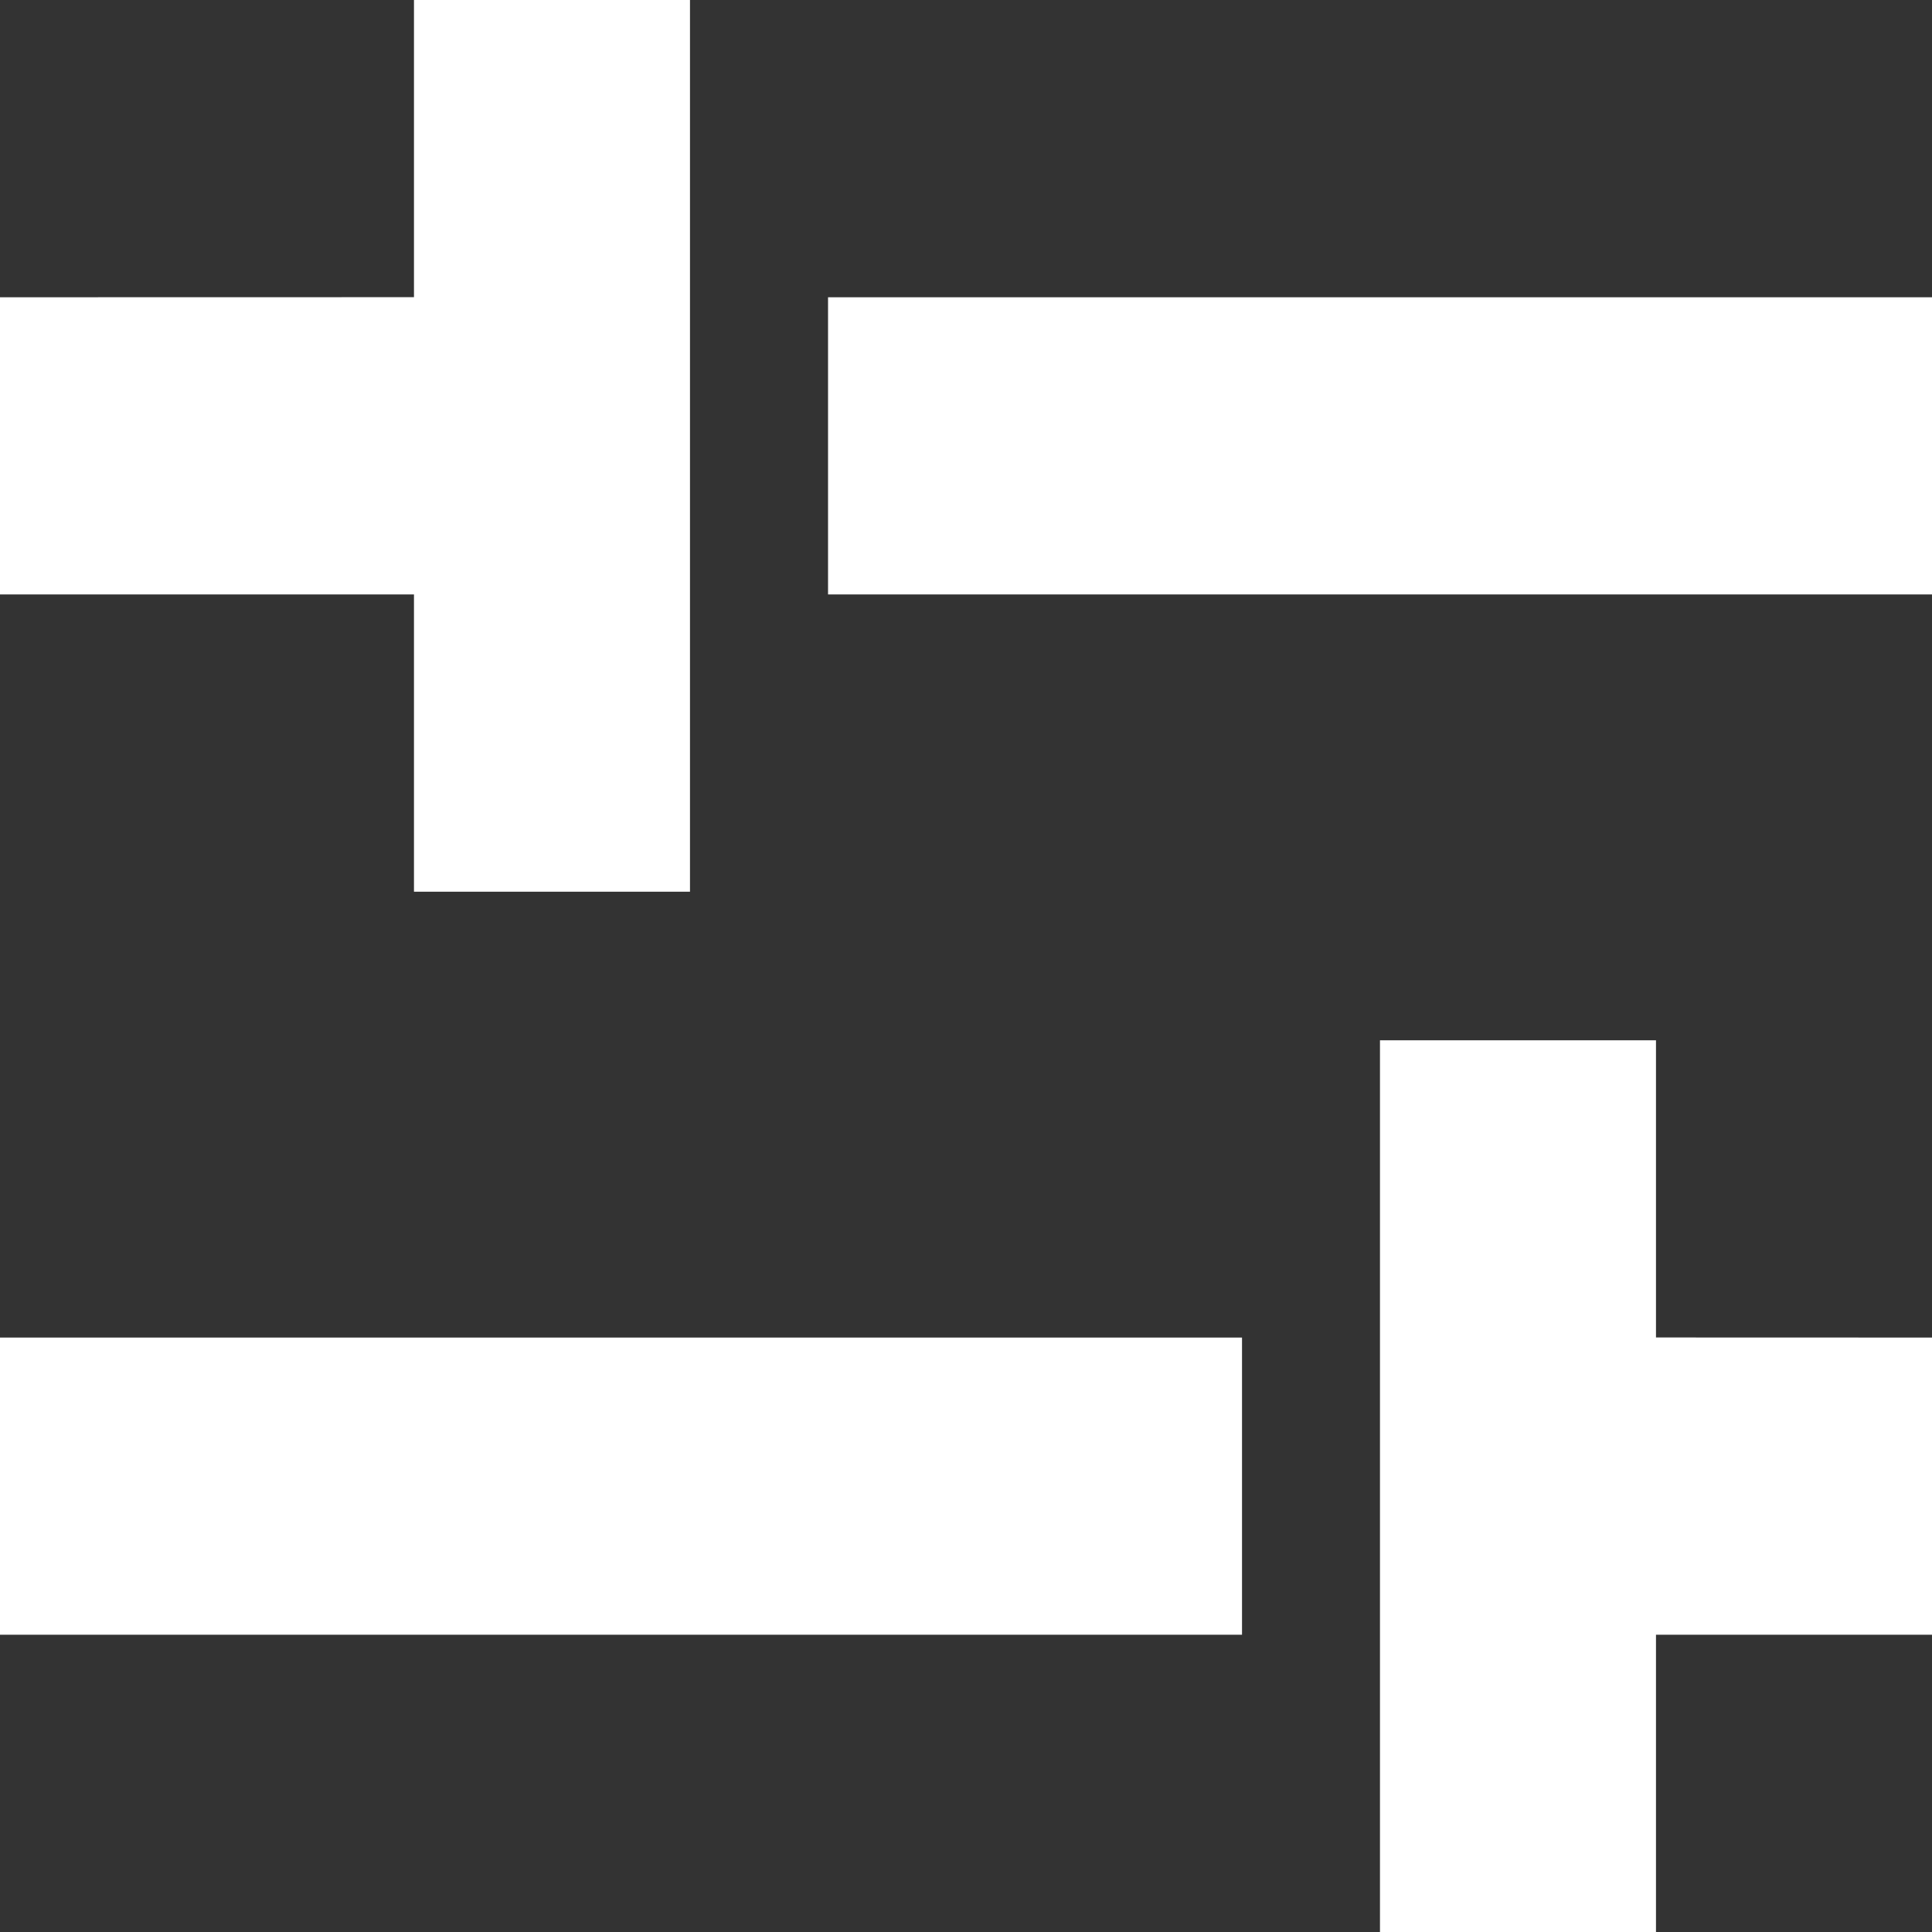 <?xml version="1.0" encoding="UTF-8"?>
<svg width="22px" height="22px" viewBox="0 0 22 22" version="1.1" xmlns="http://www.w3.org/2000/svg" xmlns:xlink="http://www.w3.org/1999/xlink">
    <rect x="0" y="0" width="22" height="22" fill="#333333" stroke="none"/>
    <title>Settings备份 2</title>
    <g id="1.0" stroke="none" stroke-width="1" fill="none" fill-rule="evenodd">
        <g id="PoP内点击活动入口" transform="translate(-44, -68)" fill="#FFFFFF">
            <g id="Settings备份-2" transform="translate(44, 68)">
                <path d="M7.857,10.154 L4.714,10.154 L4.714,6.769 L0,6.769 L0,3.385 L4.714,3.384 L4.714,0 L7.857,0 L7.857,10.154 Z M9.429,3.385 L22,3.385 L22,6.769 L9.429,6.769 L9.429,3.385 Z M14.143,18.615 L0,18.615 L0,15.231 L14.143,15.231 L14.143,18.615 Z M18.857,11.846 L18.857,15.23 L22,15.231 L22,18.615 L18.857,18.615 L18.857,22 L15.714,22 L15.714,11.846 L18.857,11.846 Z" id="形状结合"></path>
            </g>
        </g>
    </g>
</svg>